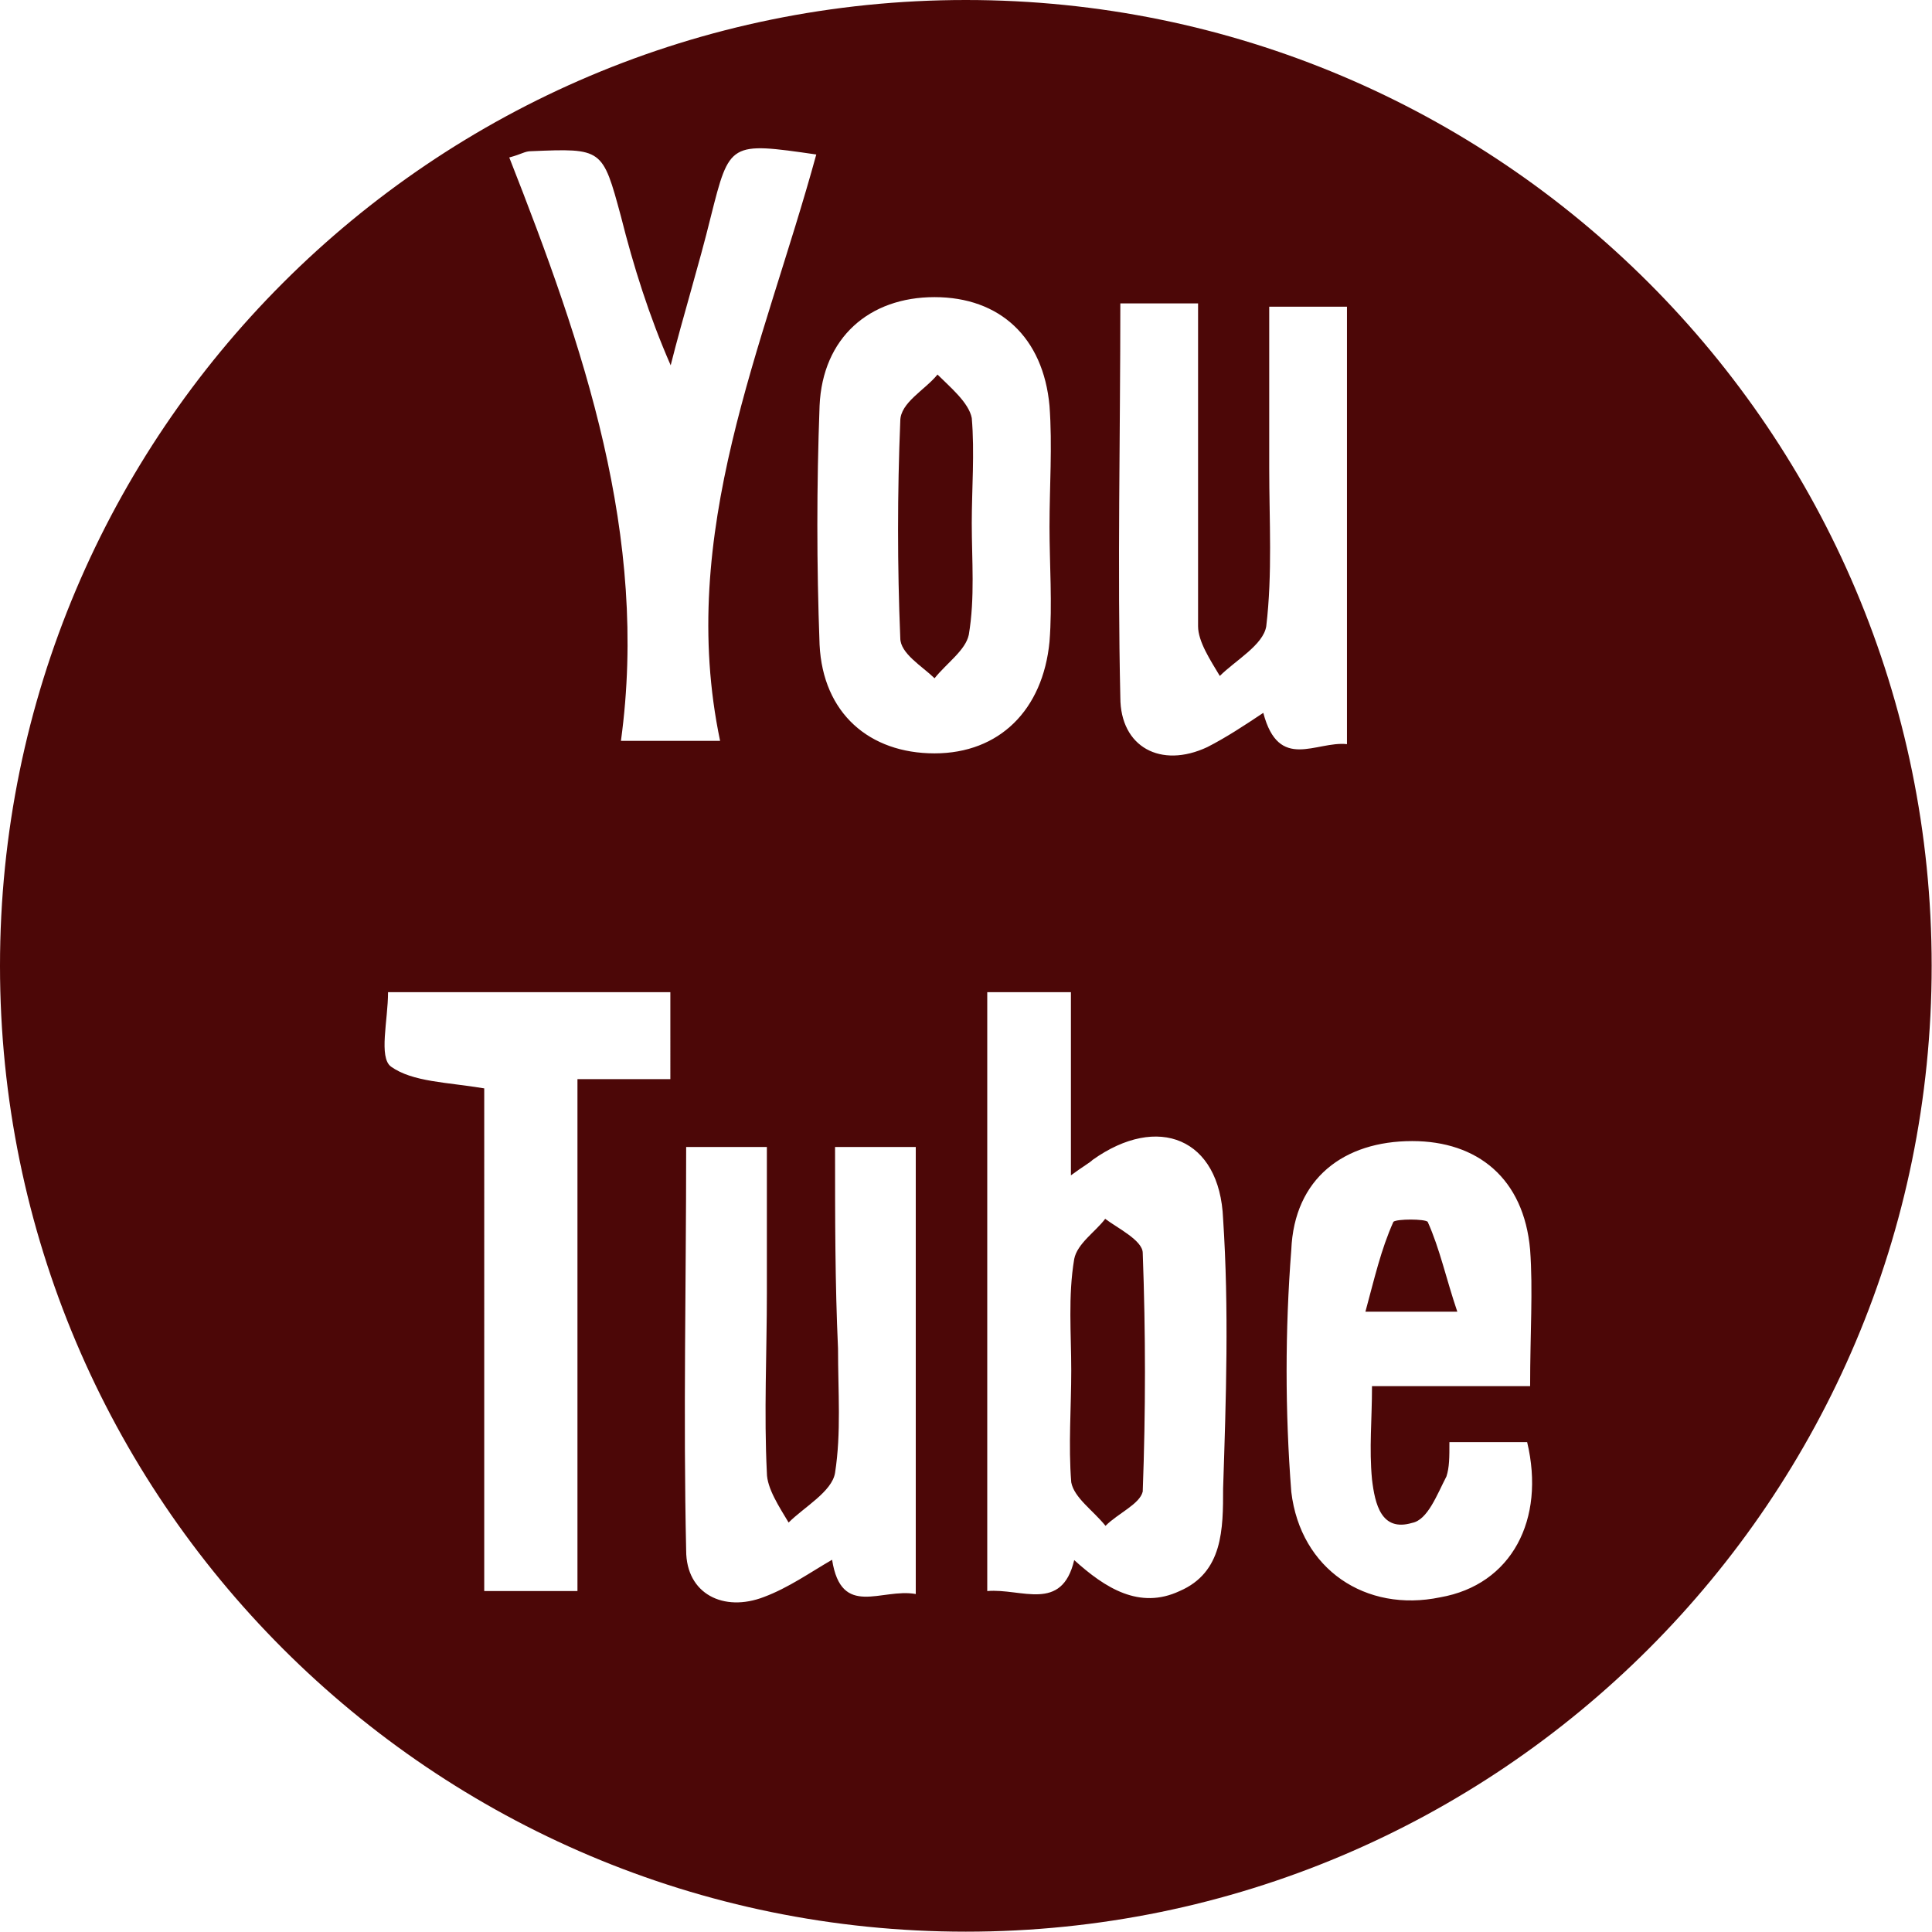 <?xml version="1.0" encoding="utf-8"?>
<!-- Generator: Adobe Illustrator 17.1.0, SVG Export Plug-In . SVG Version: 6.00 Build 0)  -->
<!DOCTYPE svg PUBLIC "-//W3C//DTD SVG 1.1//EN" "http://www.w3.org/Graphics/SVG/1.1/DTD/svg11.dtd">
<svg version="1.1" id="Layer_1" xmlns="http://www.w3.org/2000/svg" xmlns:xlink="http://www.w3.org/1999/xlink" x="0px" y="0px"
	 viewBox="83.1 139.4 586.5 586.5" enable-background="new 83.1 139.4 586.5 586.5" xml:space="preserve">
<g>
	<path fill="#4C0707" d="M516.5,510.3c-0.9-0.9-9.4-0.9-10.4,0c-3.8,8.5-5.7,17-8.5,27.3h27.9C522.1,527.6,520.2,518.5,516.5,510.3z
		"/>
	<path fill="#4C0707" d="M378.1,266.3c-0.9-4.7-6.6-9.4-10.4-13.2c-3.8,4.7-11.3,8.5-11.3,14.1c-0.9,21.7-0.9,44.3,0,65.9
		c0,4.7,6.6,8.5,10.4,12.2c3.8-4.7,9.4-8.5,10.4-13.2c1.9-11.3,0.9-22.6,0.9-33.9C378.1,288,379,276.7,378.1,266.3z"/>
	<path fill="#4C0707" d="M418.6,509.4c-2.8,3.8-8.5,7.5-9.4,12.2c-1.9,11.3-0.9,22.6-0.9,33.9c0,11.3-0.9,22.6,0,33.9
		c0.9,4.7,6.6,8.5,10.4,13.2c3.8-3.8,10.4-6.6,11.3-10.4c0.9-24.5,0.9-48,0-72.5C429.9,515.9,422.3,512.2,418.6,509.4z"/>
	<path fill="#4C0707" d="M376.3,139.4c-161.9,0-293.2,131.3-293.2,293.2s131.3,293.2,293.2,293.2s293.2-131.3,293.2-293.2
		S538.3,139.4,376.3,139.4z M244.3,185.3c21.7-0.9,21.7-0.9,27.3,19.8c3.8,15.1,8.5,30.1,15.1,45.2c3.8-15.1,8.5-30.1,12.2-45.2
		c5.7-22.6,5.7-22.6,32-18.8c-16,58.4-42.4,114.9-29.2,178h-30.1c8.5-62.2-11.3-119.6-33.9-177.1
		C241.5,186.2,242.4,185.3,244.3,185.3z M286.7,467h-28.3v155.4h-28.3V469.8c-11.3-1.9-21.7-1.9-28.3-6.6
		c-3.8-2.8-0.9-14.1-0.9-22.6h85.7V467z M361.1,623.3c-10.4-1.9-22.6,7.5-25.4-10.4c-6.6,3.8-13.2,8.5-20.7,11.3
		c-12.2,4.7-23.6-0.9-23.6-14.1c-0.9-40.5,0-81,0-122.5h24.5c0,15.1,0,30.1,0,44.3c0,17.9-0.9,36.7,0,54.6c0,4.7,3.8,10.4,6.6,15.1
		c4.7-4.7,13.2-9.4,14.1-15.1c1.9-12.2,0.9-24.5,0.9-37.7c-0.9-19.8-0.9-39.6-0.9-61.2h24.5V623.3z M366.8,368.1
		c-19.8,0-33.9-12.2-34.9-33c-0.9-24.5-0.9-48,0-72.5c0.9-20.7,15.1-33,34.9-33s33,12.2,34.9,33c0.9,12.2,0,24.5,0,36.7
		c0,11.3,0.9,23.6,0,34.9C399.7,354.9,386.5,368.1,366.8,368.1z M454.4,591.3c0,12.2,0,25.4-13.2,31.1c-12.2,5.7-22.6-0.9-32-9.4
		c-3.8,16-16,8.5-26.4,9.4V440.6h0.9h24.5v55.6c3.8-2.8,5.7-3.8,6.6-4.7c19.8-14.1,38.6-6.6,39.6,17.9
		C456.2,536.7,455.3,564,454.4,591.3z M466.6,355.8c-5.7,3.8-11.3,7.5-17,10.4c-14.1,6.6-26.4,0-26.4-15.1c-0.9-39.6,0-79.1,0-119.6
		h23.6c0,6.6,0,13.2,0,19.8c0,26.4,0,51.8,0,78.2c0,4.7,3.8,10.4,6.6,15.1c4.7-4.7,13.2-9.4,14.1-15.1c1.9-16,0.9-32,0.9-48
		c0-16,0-32,0-49H492v132.8C482.6,364.3,471.3,373.7,466.6,355.8z M520.3,624.3c-22.6,4.7-42.4-8.5-45.2-32c-1.9-24.5-1.9-49,0-73.5
		c0.9-21.7,16-33,36.7-33c19.8,0,33.9,11.3,35.8,33c0.9,12.2,0,25.4,0,41.4h-48c0,10.4-0.9,18.8,0,28.3c0.9,7.5,2.8,16,12.2,13.2
		c4.7-0.9,7.5-8.5,10.4-14.1c0.9-2.8,0.9-5.7,0.9-10.4h23.6C552.3,600.7,542,620.5,520.3,624.3z"/>
</g>
</svg>
